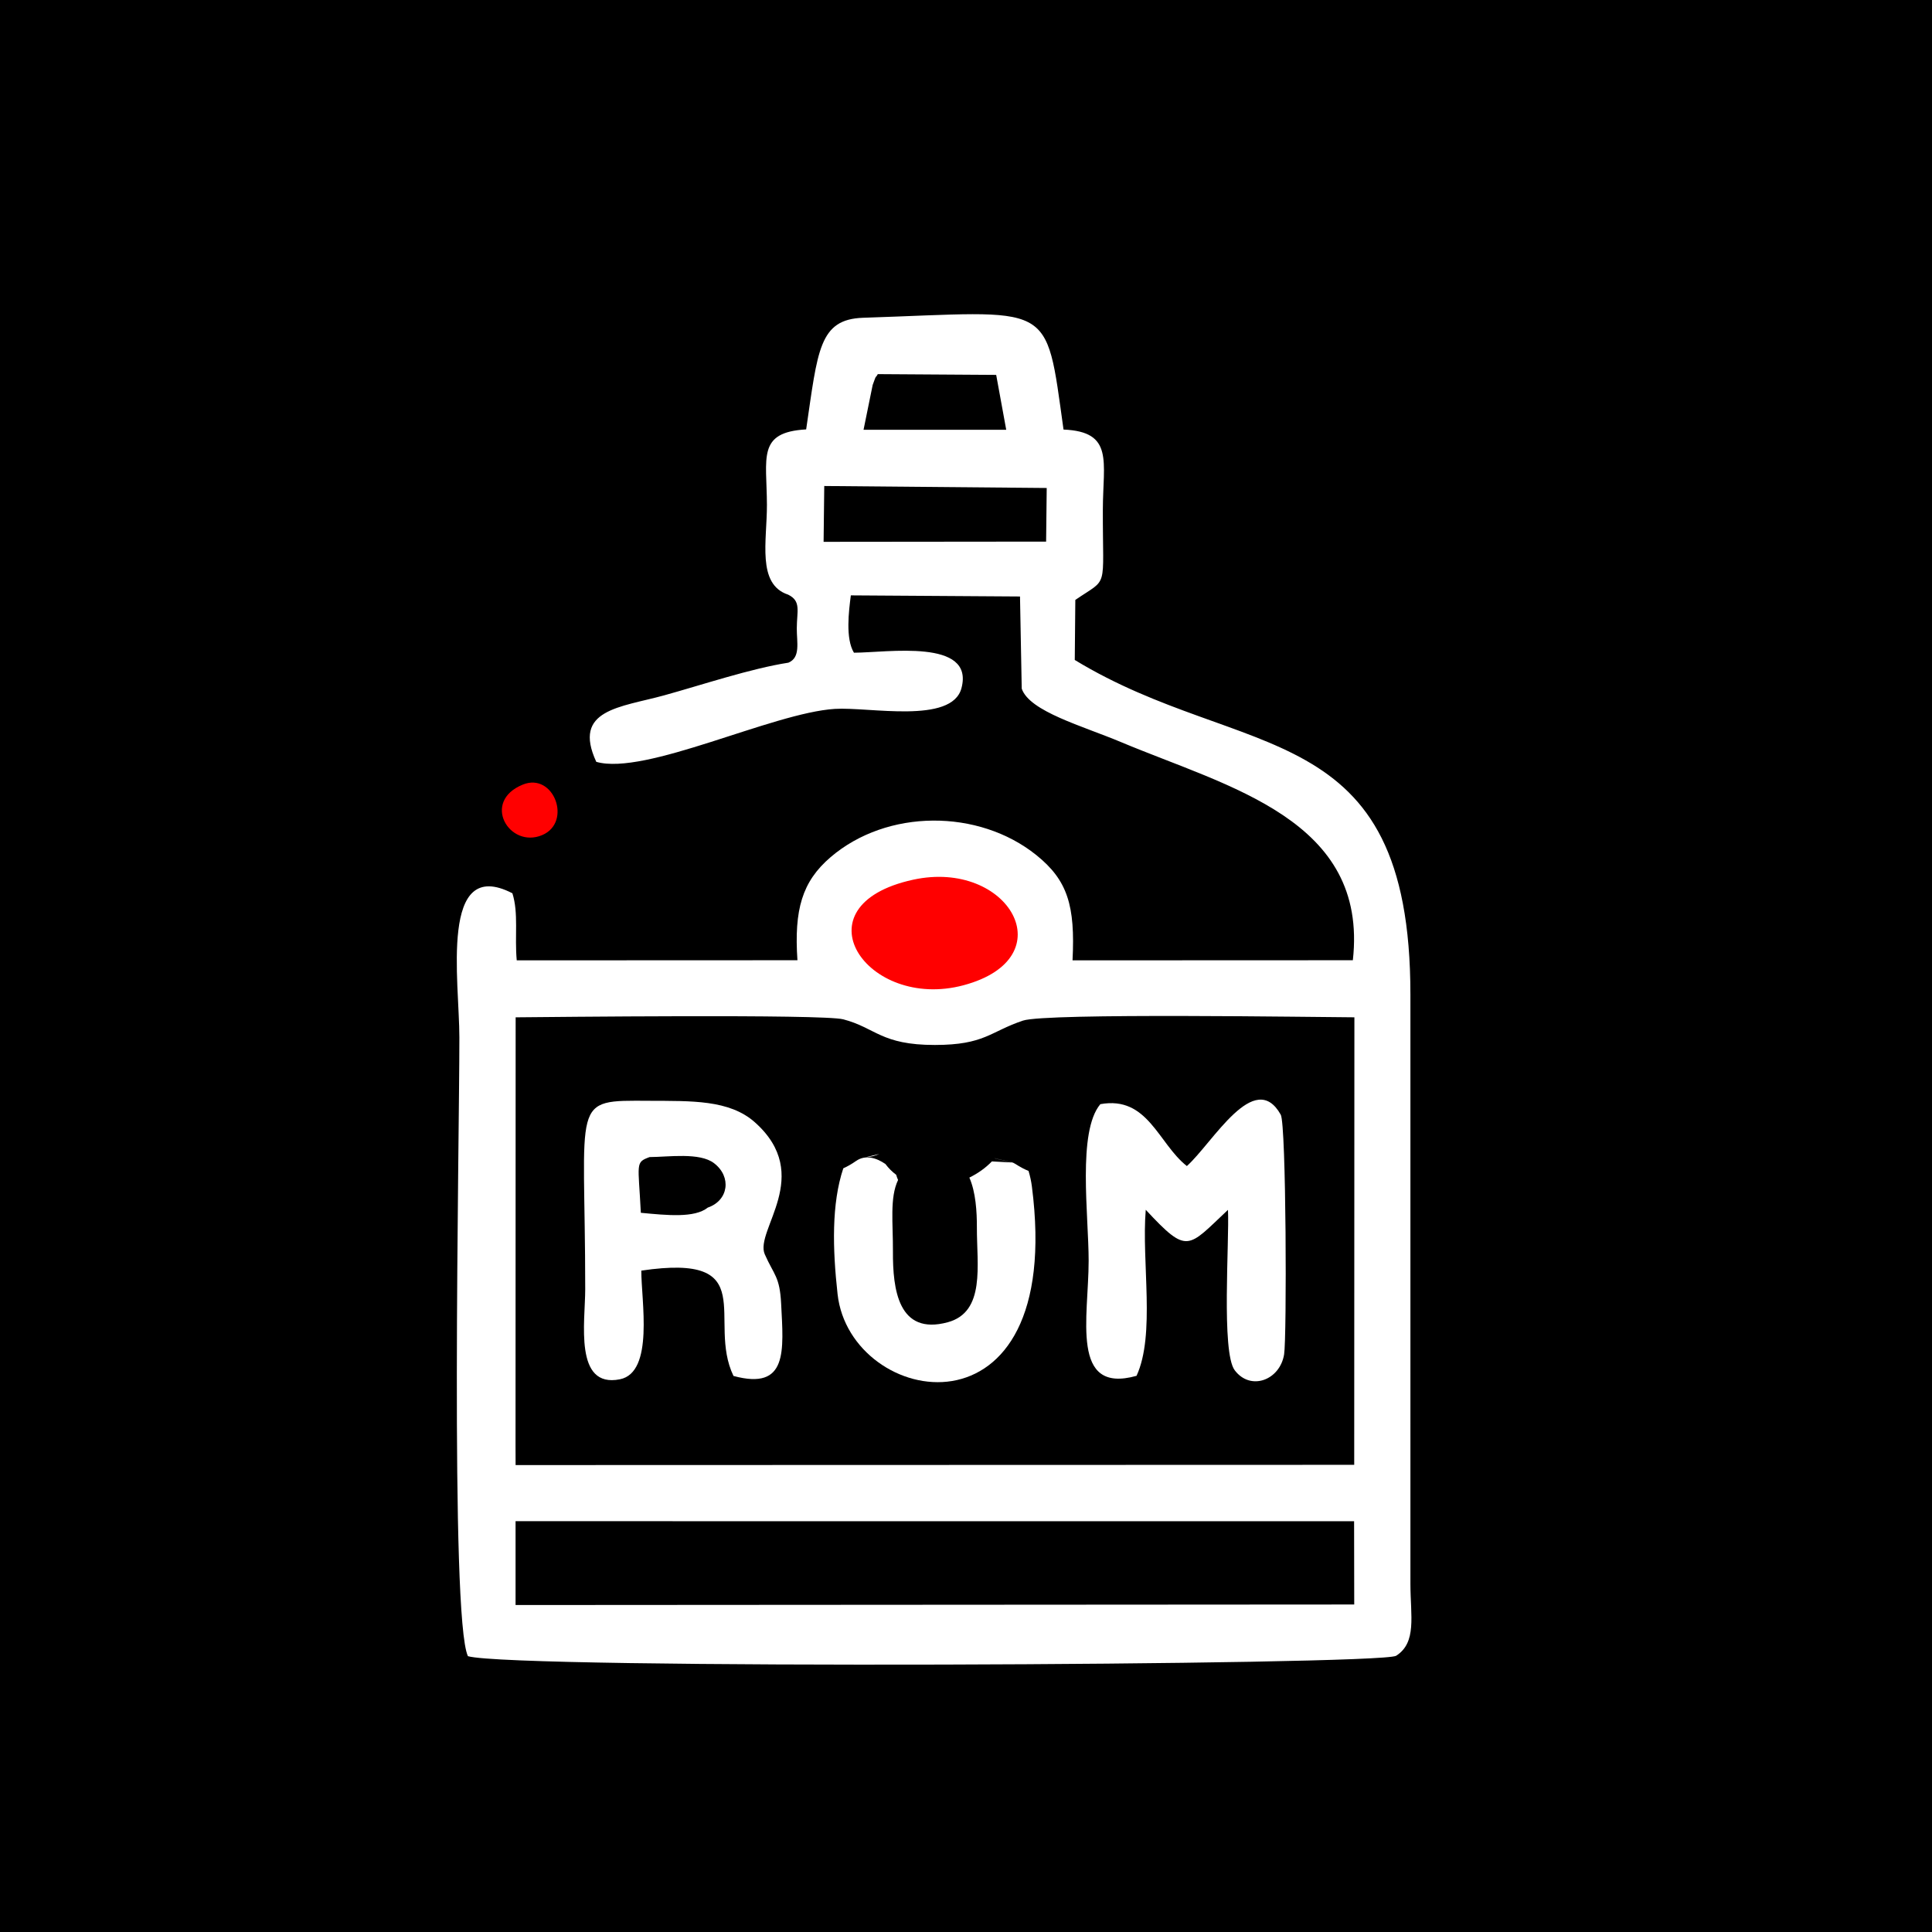 <?xml version="1.0" encoding="UTF-8"?>
<!DOCTYPE svg PUBLIC "-//W3C//DTD SVG 1.1//EN" "http://www.w3.org/Graphics/SVG/1.1/DTD/svg11.dtd">
<!-- Creator: CorelDRAW 2019 -->
<svg xmlns="http://www.w3.org/2000/svg" xml:space="preserve" width="15mm" height="15mm" version="1.1" style="shape-rendering:geometricPrecision; text-rendering:geometricPrecision; image-rendering:optimizeQuality; fill-rule:evenodd; clip-rule:evenodd"
viewBox="0 0 1500 1500"
 xmlns:xlink="http://www.w3.org/1999/xlink">
 <rect x="0" y="0" width="1500" height="1500" fill="#333333" stroke="none"/>
 <defs>
  <style type="text/css">
   <![CDATA[
    .str0 {stroke:black;stroke-width:20;stroke-miterlimit:22.926}
    .fil0 {fill:black}
    .fil1 {fill:red}
    .fil2 {fill:white}
   ]]>
  </style>
 </defs>
 <g id="Слой_x0020_1">
  <rect class="fil0 str0" x="-3.53" y="3.53" width="1500" height="1500"/>
  <g id="_1362913032">
   <ellipse class="fil1" cx="724.41" cy="729.32" rx="70.28" ry="50.43"/>
   <path class="fil2" d="M400.28 1181.05l651.04 0.05 0.1 64.63 -651.14 0.41 0 -65.09zm-0.02 -58.18l0.09 -333.02c25.64,-0.2 238.31,-2.62 254.35,1.55 25.16,6.55 29.27,19.94 71.12,19.91 38.76,-0.03 42.65,-10.29 68.43,-18.92 18.11,-6.07 228.95,-2.64 257.3,-2.55l-0.14 347.45 -651.1 0.19 -0.05 -14.61zm308.67 -439.86c74.31,-16.2 118.53,60.74 39.1,81.95 -75.17,20.06 -130.84,-61.95 -39.1,-81.95zm-68.98 -305.68l172.72 1.54 -0.47 41.63 -172.76 0.17 0.51 -43.34zm37.59 -78.44c3.74,-10.2 1.22,-3.57 3.99,-8.42l91.91 0.6 7.79 42.59 -110.78 0.03 7.09 -34.8zm-65.65 162.78c10.34,5.08 6.78,12.62 6.74,26.25 -0.03,10.87 3.07,22.57 -6.51,26.58 -29.15,4.51 -67.16,17.26 -96.45,25.36 -33.98,9.38 -71.6,10.82 -52.71,51.63 37.96,10.92 136.72,-38.08 185.22,-41.11 26.59,-1.67 90.87,12.11 98.31,-16.12 10.22,-38.72 -57.81,-27.55 -83.49,-27.5 -6.69,-11.01 -3.99,-32.25 -2.41,-44.52l131.34 0.87 1.34 71.54c6.03,17.76 47.32,28.99 76.97,41.46 83.48,35.08 192.3,60.01 180.11,169.41l-217.64 0.09c2.16,-42.5 -3.79,-62.2 -28.15,-81.76 -44.82,-35.98 -115.83,-35.88 -159.65,1.61 -22.21,18.99 -28.43,40.84 -25.78,80.06l-217.94 0.09c-1.72,-18.84 1.54,-36.5 -3.36,-52.07 -56.96,-29.33 -41.17,68.49 -41.17,111.86 0,84.84 -7.45,450.65 6.64,480.45 35.35,10.37 707.66,7.12 720.64,-0.3 16.2,-10.33 11.16,-30.85 11.11,-55.62l-0.01 -457.76c0.02,-218.08 -129.58,-180.04 -260.59,-259.78l0.43 -46.62c26.13,-17.9 21.2,-6.5 21.37,-70.14 0.09,-37.34 8.76,-60.47 -30.53,-62.13 -14.24,-101.58 -6.88,-91.66 -155.56,-86.79 -34.36,1.13 -35.24,25.32 -44.26,86.67 -38.25,2.16 -30.57,21.95 -30.46,58.56 0.09,27.89 -7.99,61.67 16.45,69.73z"/>
   <path class="fil2" d="M549.51 937.57c-10.16,8.2 -31.57,5.99 -51.96,4.04 -1.94,-38.75 -4.53,-39.07 6.77,-43.26 14.72,-0.07 38.9,-3.79 50.04,4.73 13.84,10.58 11.3,28.98 -4.85,34.49zm19.97 130.72c42.41,11.43 38.85,-19.44 36.99,-56.16 -1.07,-21.11 -5.51,-22.04 -12.69,-38.27 -8.19,-18.5 38.58,-61.31 -7.71,-102.52 -19.8,-17.63 -49.45,-16.5 -81.79,-16.68 -62.2,-0.34 -49.9,-2.87 -49.92,146.39 0,25.14 -8.86,76.99 26.93,69.83 26.77,-5.35 16.54,-61.31 16.62,-84.37 93.97,-13.88 50.56,38.22 71.57,81.78z"/>
   <path class="fil2" d="M882.41 1068.18c14.77,-32.08 3.78,-88.35 7.15,-128.9 32.72,35.14 32.33,29.62 63.83,0.05 1.19,24.41 -5.31,110.51 5.24,124.53 12.23,16.27 35.09,7.79 38.35,-12.33 2.13,-13.14 1.7,-178.4 -2.61,-186.08 -20.38,-36.32 -52.8,21.85 -72.89,39.87 -22.15,-17.34 -30.24,-54.73 -67.18,-48.05 -17.92,21.32 -9.08,86.08 -9.08,121.63 0,43.55 -14.54,103.84 37.19,89.28z"/>
   <g>
    <path class="fil2" d="M752.61 914.27c4.96,11.32 5.88,26.49 5.84,38.71 -0.1,29.29 6.81,65.64 -22.64,73.62 -38.36,10.39 -42.71,-25.45 -42.54,-55.02 0.13,-21.83 -2.61,-41.67 3.99,-55.44 -0.56,-1.24 -1.05,-2.58 -1.47,-4.04 -3.09,-2.31 -5.91,-5.1 -8.38,-8.4 -7.03,-4.76 -15.44,-7.46 -22.82,-2.29 -3.42,2.4 -6.71,4.26 -9.85,5.66 -9.19,27.45 -8.36,62.42 -4.45,97.67 9.8,88.38 177.01,119.39 150.87,-83.53 -0.53,-4.15 -1.42,-8.2 -2.62,-12.14 -6.03,-2.32 -10.46,-5.79 -11.81,-6.28l-14.46 -3.45 0.06 -0.06 14.03 3.32 -16.25 -0.89c-4.95,5.12 -10.95,9.37 -17.5,12.56zm-69.9 -18.36c-2.93,1.28 -6.24,2.33 -10.11,2.44l10.11 -2.44z"/>
   </g>
   <path class="fil1" d="M405.92 609.15c-32.47,13.16 -10.48,49.97 15,39.23 23.52,-9.91 9.12,-49 -15,-39.23z"/>
  </g>
 </g>
</svg>
